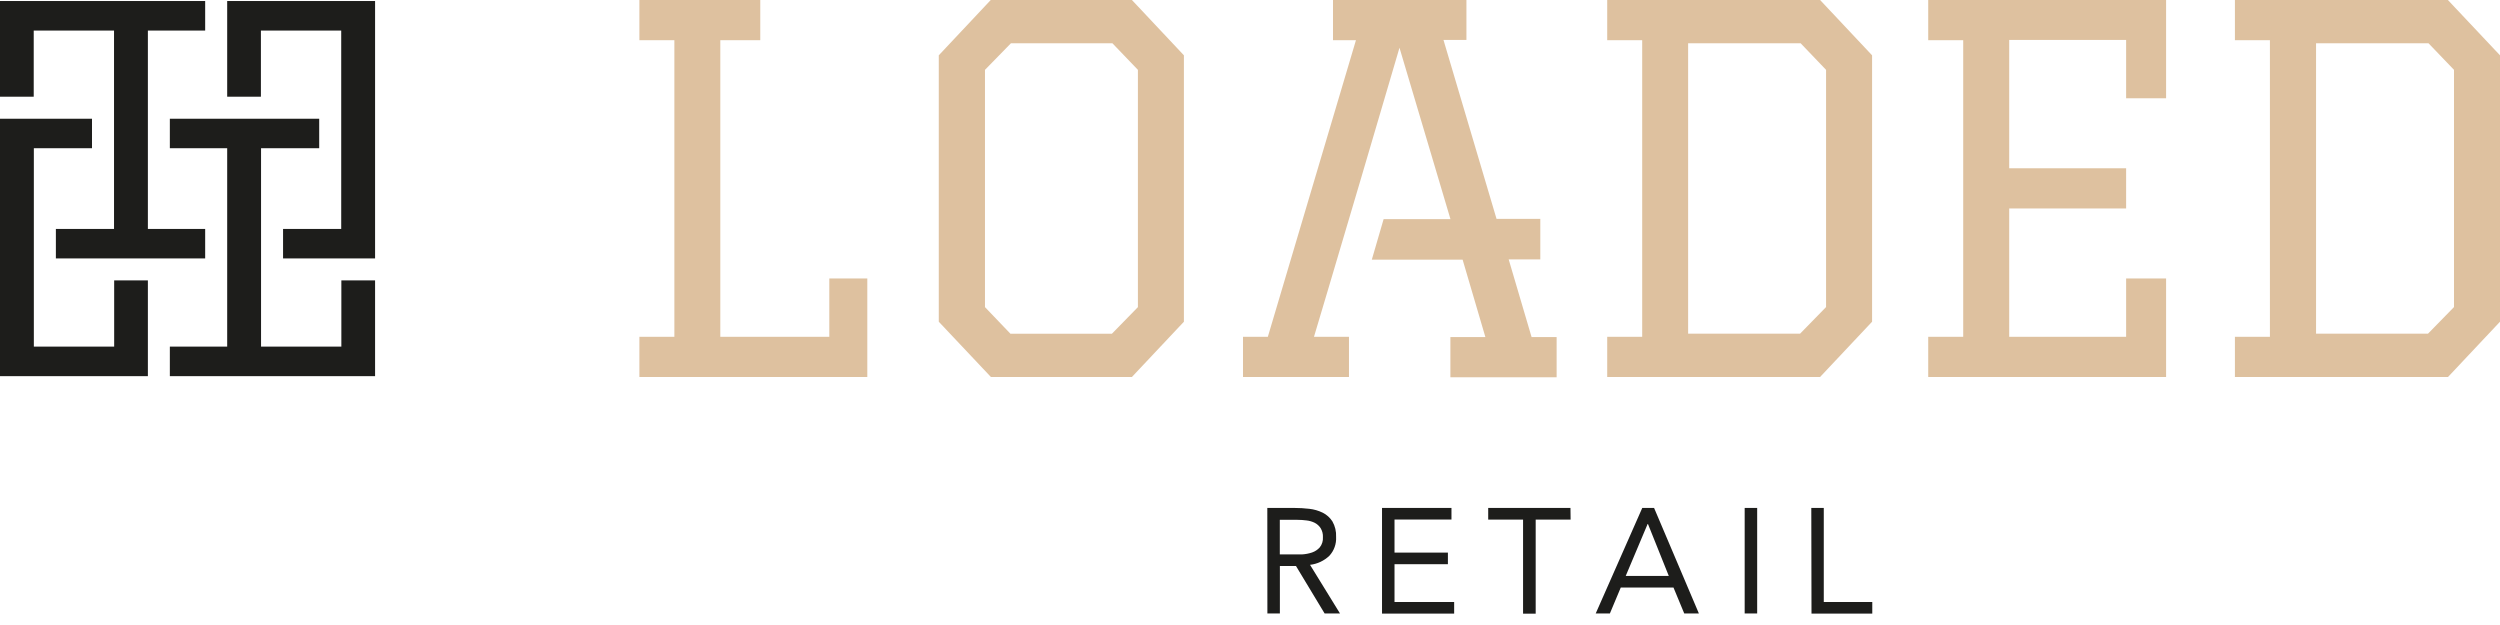 <svg width="160" height="40" viewBox="0 0 160 40" fill="none" xmlns="http://www.w3.org/2000/svg">
<rect x="0" y="0" width="160" height="40" fill="#808080" stroke="none"/>
<g clip-path="url(#clip0_8_71)">
<rect width="160" height="40" fill="white"/>
<path fill-rule="evenodd" clip-rule="evenodd" d="M92.894 32.508H88.449V39.269H93.066V38.526H89.249V36.11H92.666V35.367H89.249V33.252H92.894V32.508ZM82.828 32.508H81.108L81.113 39.261H81.912V36.226H82.944L84.775 39.261H85.759L83.842 36.149C84.307 36.095 84.741 35.892 85.08 35.569C85.229 35.407 85.344 35.217 85.417 35.011C85.491 34.804 85.523 34.584 85.51 34.365C85.528 34.017 85.446 33.671 85.273 33.368C85.121 33.131 84.907 32.939 84.654 32.813C84.385 32.681 84.094 32.597 83.795 32.564C83.474 32.526 83.151 32.508 82.828 32.508ZM82.626 35.483H81.908V33.269H83.034C83.231 33.269 83.428 33.282 83.623 33.308C83.805 33.328 83.983 33.38 84.147 33.462C84.299 33.541 84.428 33.658 84.521 33.802C84.627 33.977 84.678 34.179 84.667 34.382C84.683 34.614 84.613 34.844 84.469 35.027C84.336 35.178 84.166 35.292 83.975 35.358C83.763 35.429 83.541 35.471 83.318 35.483H82.626ZM100.519 33.256H98.284V39.274H97.476V33.256H95.245V32.508H100.51L100.519 33.256ZM105.861 32.508H105.105L102.126 39.261H103.033L103.729 37.602H107.103L107.791 39.261H108.728L105.861 32.508ZM105.448 33.536H105.47L106.802 36.858H104.047L105.448 33.536ZM111.659 32.508H112.459V39.261H111.659V32.508ZM116.722 32.508H115.923L115.936 39.269H119.826V38.526H116.722V32.508Z" fill="#1D1D1B"/>
<path d="M53.076 17.823H55.508V24.126H40.921V21.554H43.16V2.572H40.921V0H48.657V2.572H46.1V21.554H53.076V17.823ZM72.443 0L75.77 3.54V20.59L72.443 24.126H63.417L60.082 20.59V3.54L63.408 0H72.443ZM72.826 4.47L71.192 2.767H64.702L63.039 4.47V19.656L64.668 21.359H71.162L72.826 19.656V4.47ZM96.555 16.6H98.58V14.006H95.778L92.382 2.555H93.852V0H85.312V2.572H86.781L81.142 21.554H79.552V24.126H86.335V21.554H84.095L85.028 18.424L87.014 11.724L89.567 3.056L92.829 14.023H88.552L87.796 16.617H93.607L95.064 21.571H92.825V24.143H99.624V21.571H98.021L96.555 16.6ZM116.486 0L119.813 3.54V20.59L116.486 24.126H102.861V21.554H105.1V2.572H102.861V0H116.486ZM116.868 4.47L115.239 2.767H108.04V21.355H115.205L116.868 19.652V4.47ZM123.406 2.572H125.645V21.554H123.406V24.126H138.63V17.823H136.072V21.554H128.589V13.34H136.072V10.768H128.589V2.555H136.072V6.29H138.63V0H123.406V2.572ZM160 3.54V20.59L156.673 24.126H143.035V21.554H145.275V2.572H143.035V0H156.665L160 3.54ZM157.056 4.47L155.422 2.767H148.227V21.355H155.392L157.056 19.652V4.47Z" fill="#DEC19F"/>
<path fill-rule="evenodd" clip-rule="evenodd" d="M14.54 0.065H24.005V16.539H18.116V14.652H21.838V1.956H16.698V6.189H14.54V1.956V0.065ZM2.158 1.956H7.298V14.652H3.576V16.539H13.131V14.652H9.464V1.956H13.131V0.065H0V6.189H2.158V1.956ZM9.464 22.183V24.074H0V7.599H5.888V9.486H2.166V22.183H7.307V17.945H9.464V22.183ZM16.707 22.183H21.847V17.945H24.005V22.183V24.074H10.87V22.183H14.54V9.486H10.87V7.599H20.429V9.486H16.707V22.183Z" fill="#1D1D1B"/>
</g>
<defs>
<clipPath id="clip0_8_71">
<rect width="160" height="40" fill="white"/>
</clipPath>
</defs>
</svg>

